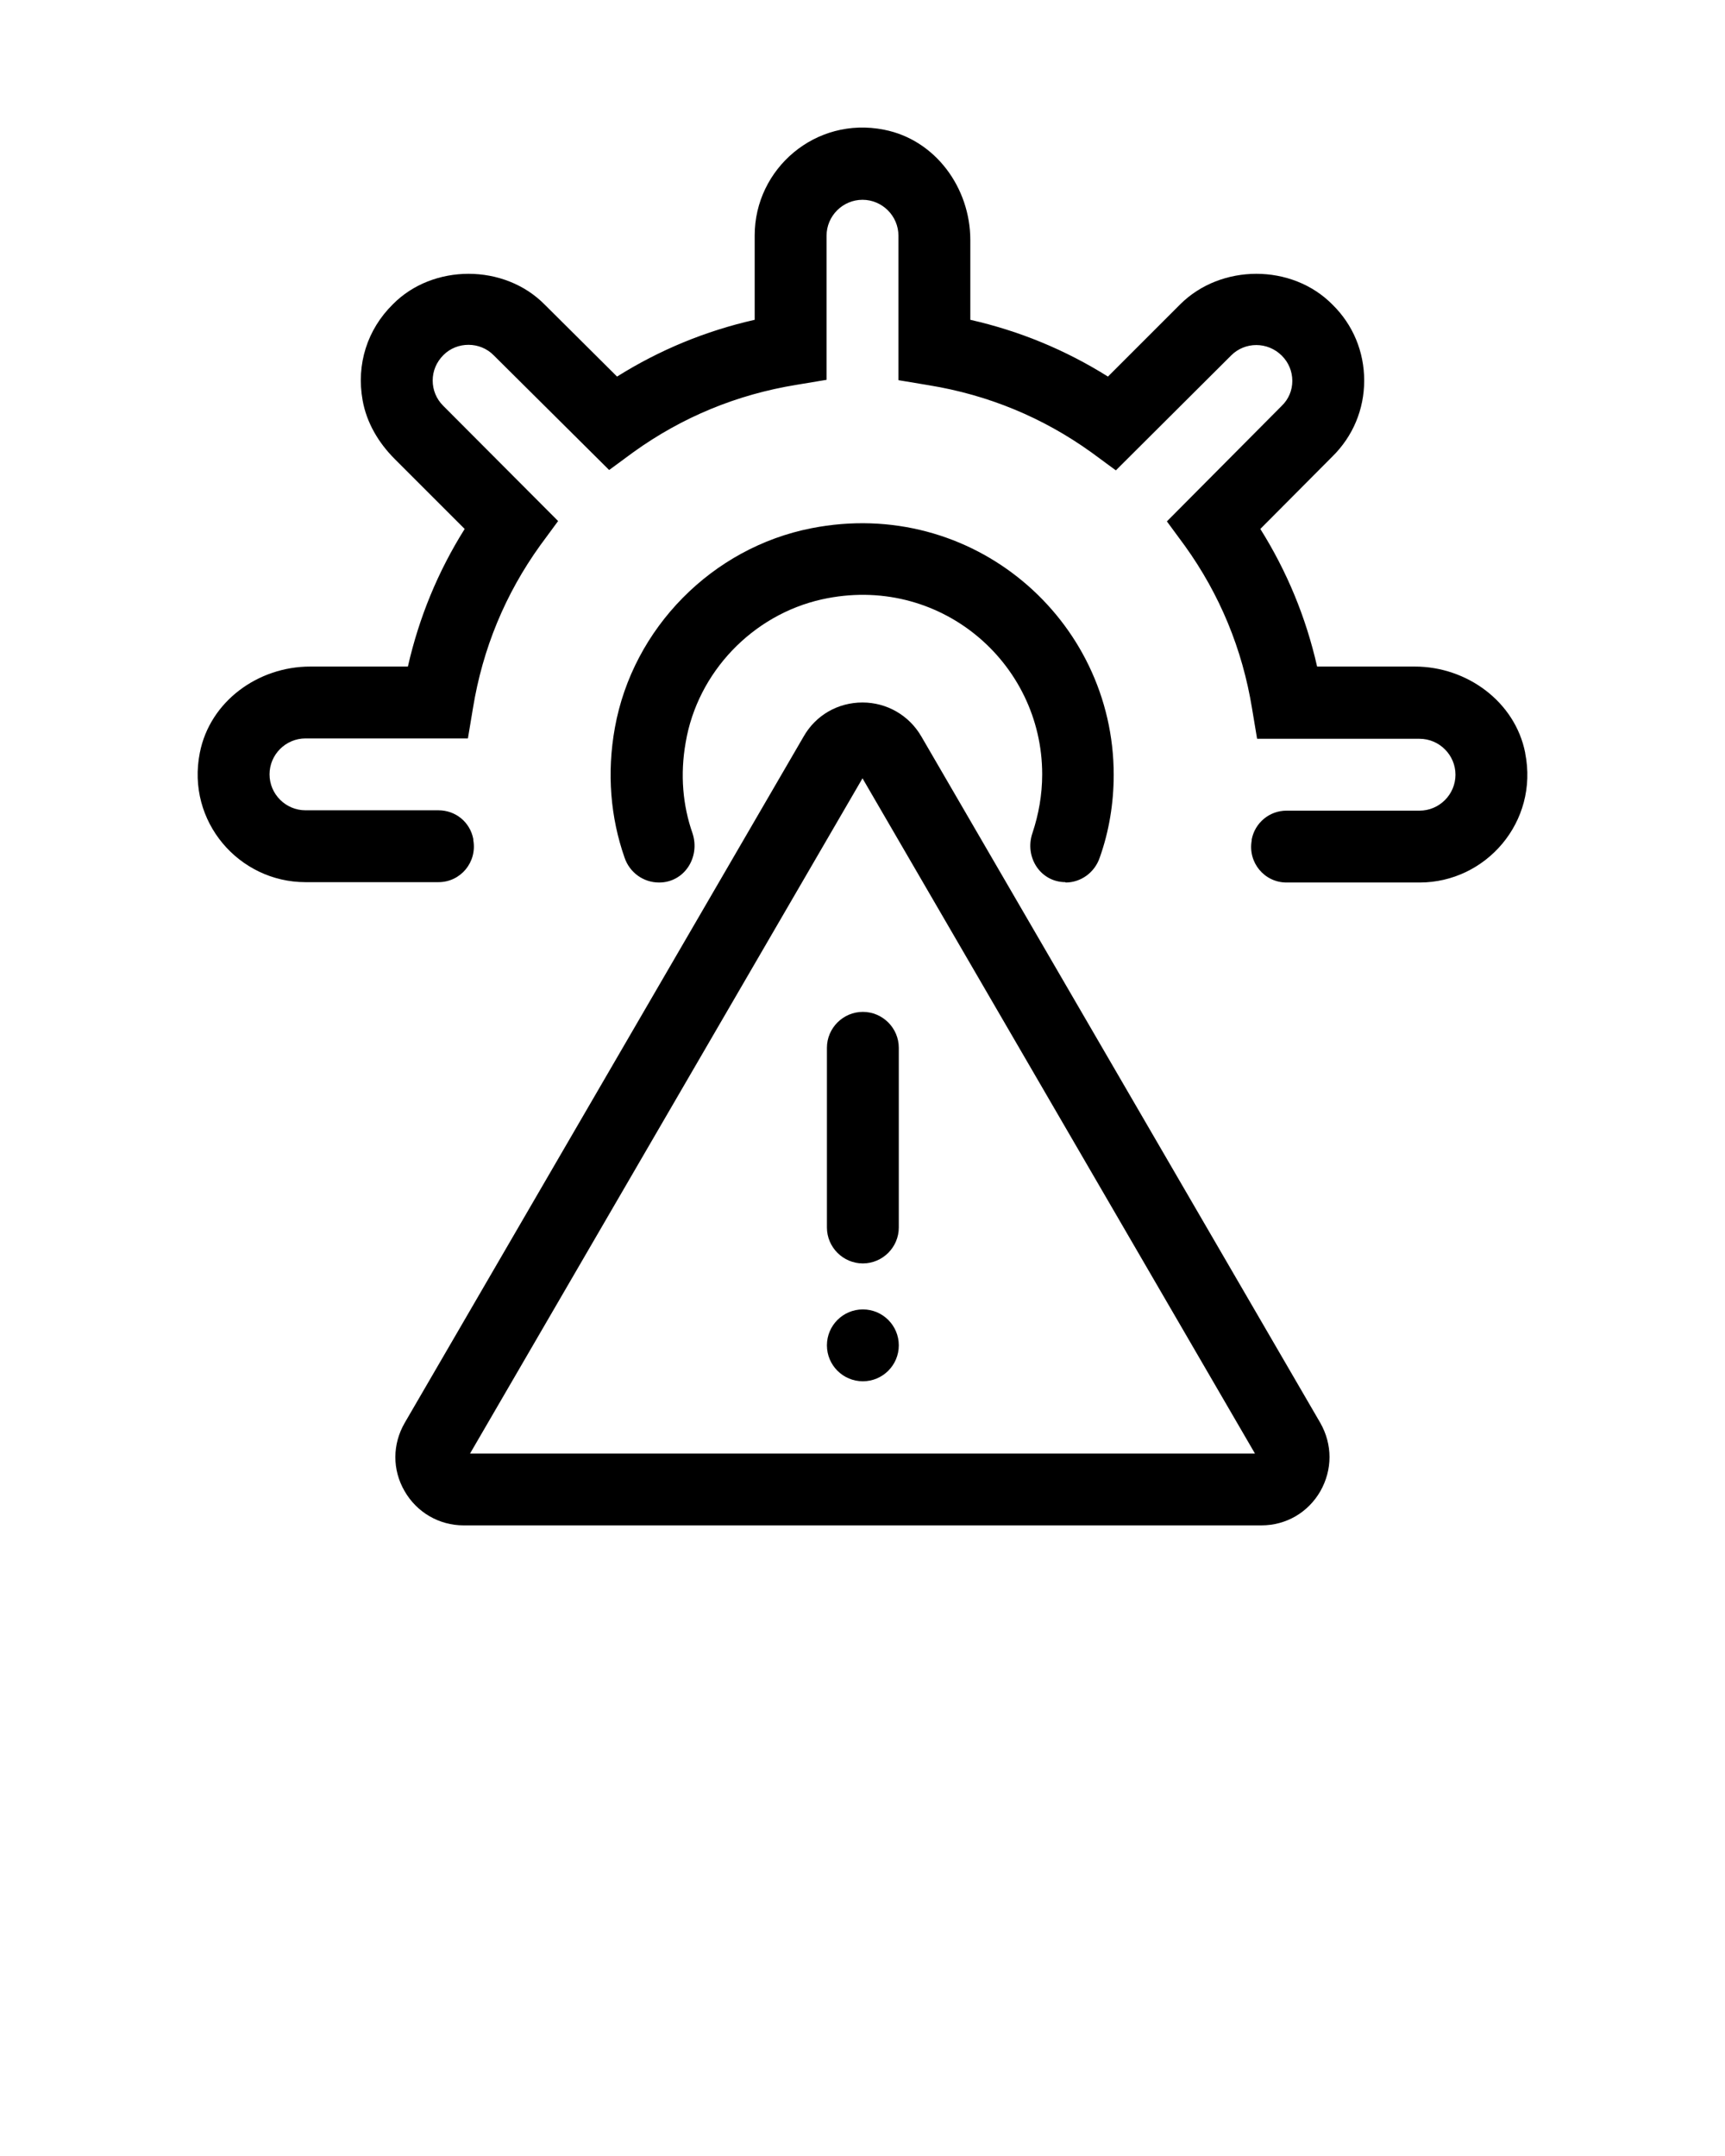 <svg xmlns="http://www.w3.org/2000/svg" data-name="Ebene 2" viewBox="0 0 48 60" x="0px" y="0px"><path d="M25.64,20.5c-.34-.59-.96-.95-1.64-.95s-1.3,.35-1.64,.95l-11.1,19.1c-.34,.59-.35,1.3,0,1.9,.34,.59,.96,.95,1.64,.95h22.2c.69,0,1.3-.36,1.64-.95,.34-.6,.34-1.3,0-1.9l-11.1-19.1Zm-12.56,19.95l10.92-18.79,10.92,18.79H13.08Z"/><path d="M23.01,29.16v5c0,.55,.45,1,1,1s1-.45,1-1v-5c0-.55-.45-1-1-1s-1,.45-1,1Z"/><circle cx="24.01" cy="37.44" r="1"/><path d="M42.44,20.95c-.28-1.42-1.62-2.4-3.07-2.4h-2.72c-.31-1.37-.84-2.65-1.58-3.83l2-2.01c.58-.57,.89-1.32,.89-2.12s-.31-1.55-.88-2.11c-1.13-1.15-3.11-1.14-4.24-.01l-2.01,2.01c-1.18-.74-2.46-1.27-3.83-1.58v-2.22c0-1.45-.97-2.79-2.4-3.07-1.91-.38-3.6,1.09-3.6,2.94v2.35c-1.37,.31-2.65,.84-3.83,1.58l-2.01-2c-1.13-1.15-3.12-1.14-4.23-.01-.71,.7-1.02,1.67-.84,2.67,.11,.62,.44,1.18,.89,1.63l1.95,1.95c-.74,1.18-1.27,2.46-1.58,3.83h-2.72c-1.45,0-2.79,.97-3.07,2.4-.38,1.91,1.09,3.6,2.94,3.6h3.7c.62,0,1.08-.56,.97-1.17,0,0,0-.02,0-.03-.09-.47-.49-.8-.97-.8h-3.7c-.55,0-1-.45-1-1s.45-1,1-1h4.52l.14-.84c.27-1.66,.9-3.18,1.87-4.53l.5-.68-3.2-3.21c-.19-.19-.29-.44-.29-.7s.1-.51,.3-.71c.38-.38,1.02-.38,1.4,.01l3.21,3.19,.68-.5c1.35-.97,2.87-1.6,4.53-1.87l.84-.14V6.56c0-.55,.45-1,1-1s1,.45,1,1v4.02l.84,.14c1.66,.27,3.18,.9,4.53,1.87l.68,.5,3.21-3.2c.38-.38,1.01-.39,1.41,.01,.19,.19,.29,.44,.29,.7s-.1,.51-.3,.7l-3.19,3.21,.5,.68c.97,1.35,1.6,2.87,1.87,4.53l.14,.84h4.52c.55,0,1,.45,1,1s-.45,1-1,1h-3.7c-.48,0-.88,.34-.97,.8,0,0,0,.02,0,.03-.11,.61,.35,1.17,.97,1.17h3.7c1.85,0,3.32-1.69,2.94-3.6Z"/><path d="M29.65,24.56h0c.43,0,.81-.28,.95-.69,.26-.73,.39-1.51,.39-2.31,0-4.32-3.93-7.74-8.41-6.86-2.76,.54-4.97,2.78-5.47,5.55-.23,1.27-.12,2.51,.27,3.62,.14,.41,.52,.69,.96,.69h0c.7,0,1.15-.7,.93-1.37-.27-.77-.35-1.63-.19-2.53,.33-1.95,1.86-3.55,3.79-3.98,3.25-.72,6.13,1.74,6.13,4.87,0,.57-.1,1.12-.27,1.63-.23,.67,.22,1.37,.92,1.37Z"/></svg>
